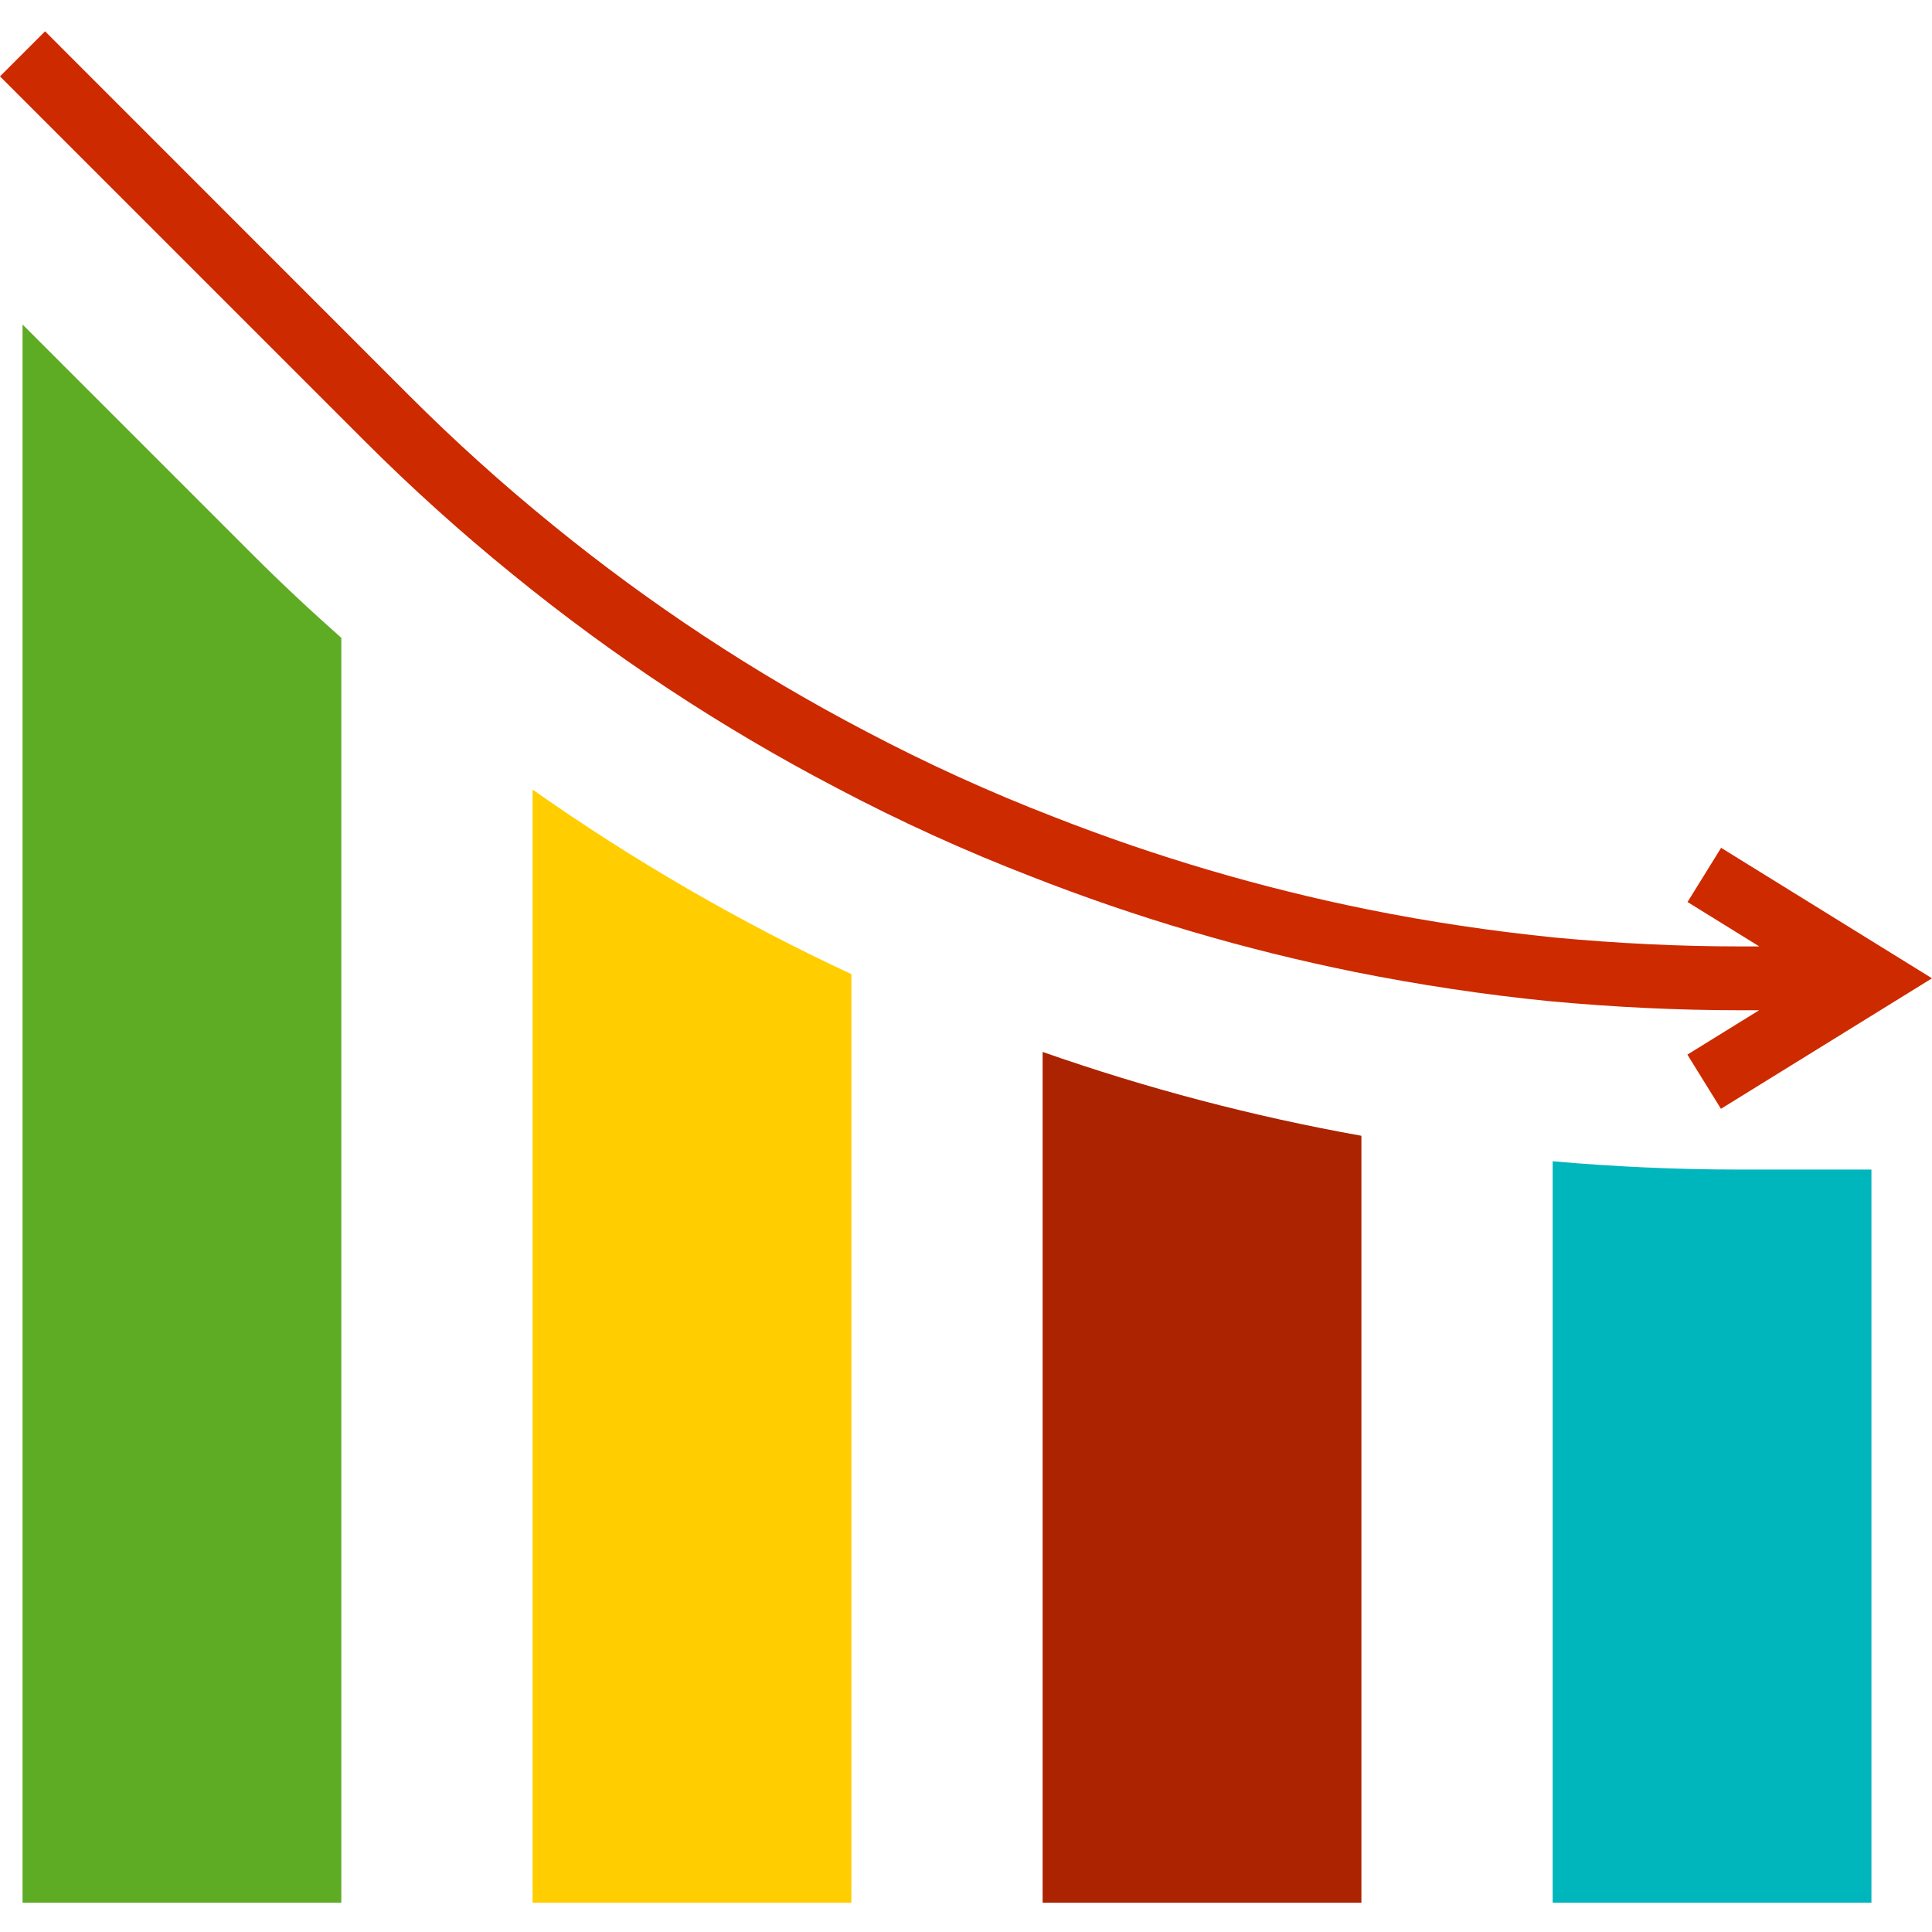 <svg height="484pt" viewBox="0 -7 484.856 484" width="484pt" xmlns="http://www.w3.org/2000/svg"><path d="m133.656 470.086h80v-233.043c-27.984-13.043-54.754-28.543-80-46.32zm0 0" fill="#ffcd00"/><path d="m5.656 74.004v396.082h80v-317.441c-7.68-6.801-15.199-13.84-22.559-21.199zm0 0" fill="#5eac24"/><path d="m261.656 470.086h80v-192.48c-27.188-4.863-53.938-11.898-80-21.043zm0 0" fill="#ab2300"/><path d="m389.656 284.004v186.082h80v-184h-33.199c-15.68 0-31.359-.723-46.801-2.082zm0 0" fill="#00b6bd"/><path d="m431.93 205.34-8.426 13.602 18.008 11.145h-5.055c-14.832 0-30.32-.746-46.008-2.203-15.816-1.598-31.695-3.949-47.203-7.078-26.859-5.434-53.195-13.195-78.711-23.199-16.141-6.23-31.898-13.402-47.199-21.48-27.902-14.582-54.254-31.949-78.656-51.84-12.531-10.176-24.527-20.988-35.945-32.402l-91.422-91.453-11.312 11.309 91.441 91.441c11.801 11.805 24.207 22.988 37.168 33.504 25.223 20.566 52.465 38.527 81.312 53.602 15.812 8.359 32.109 15.781 48.797 22.223 26.367 10.355 53.59 18.387 81.352 24 16 3.199 32.441 5.695 48.801 7.32 16.234 1.504 32.227 2.273 47.543 2.273h5.059l-18.008 11.133 8.422 13.602 52.969-32.75zm0 0" fill="#cd2a00"/></svg>